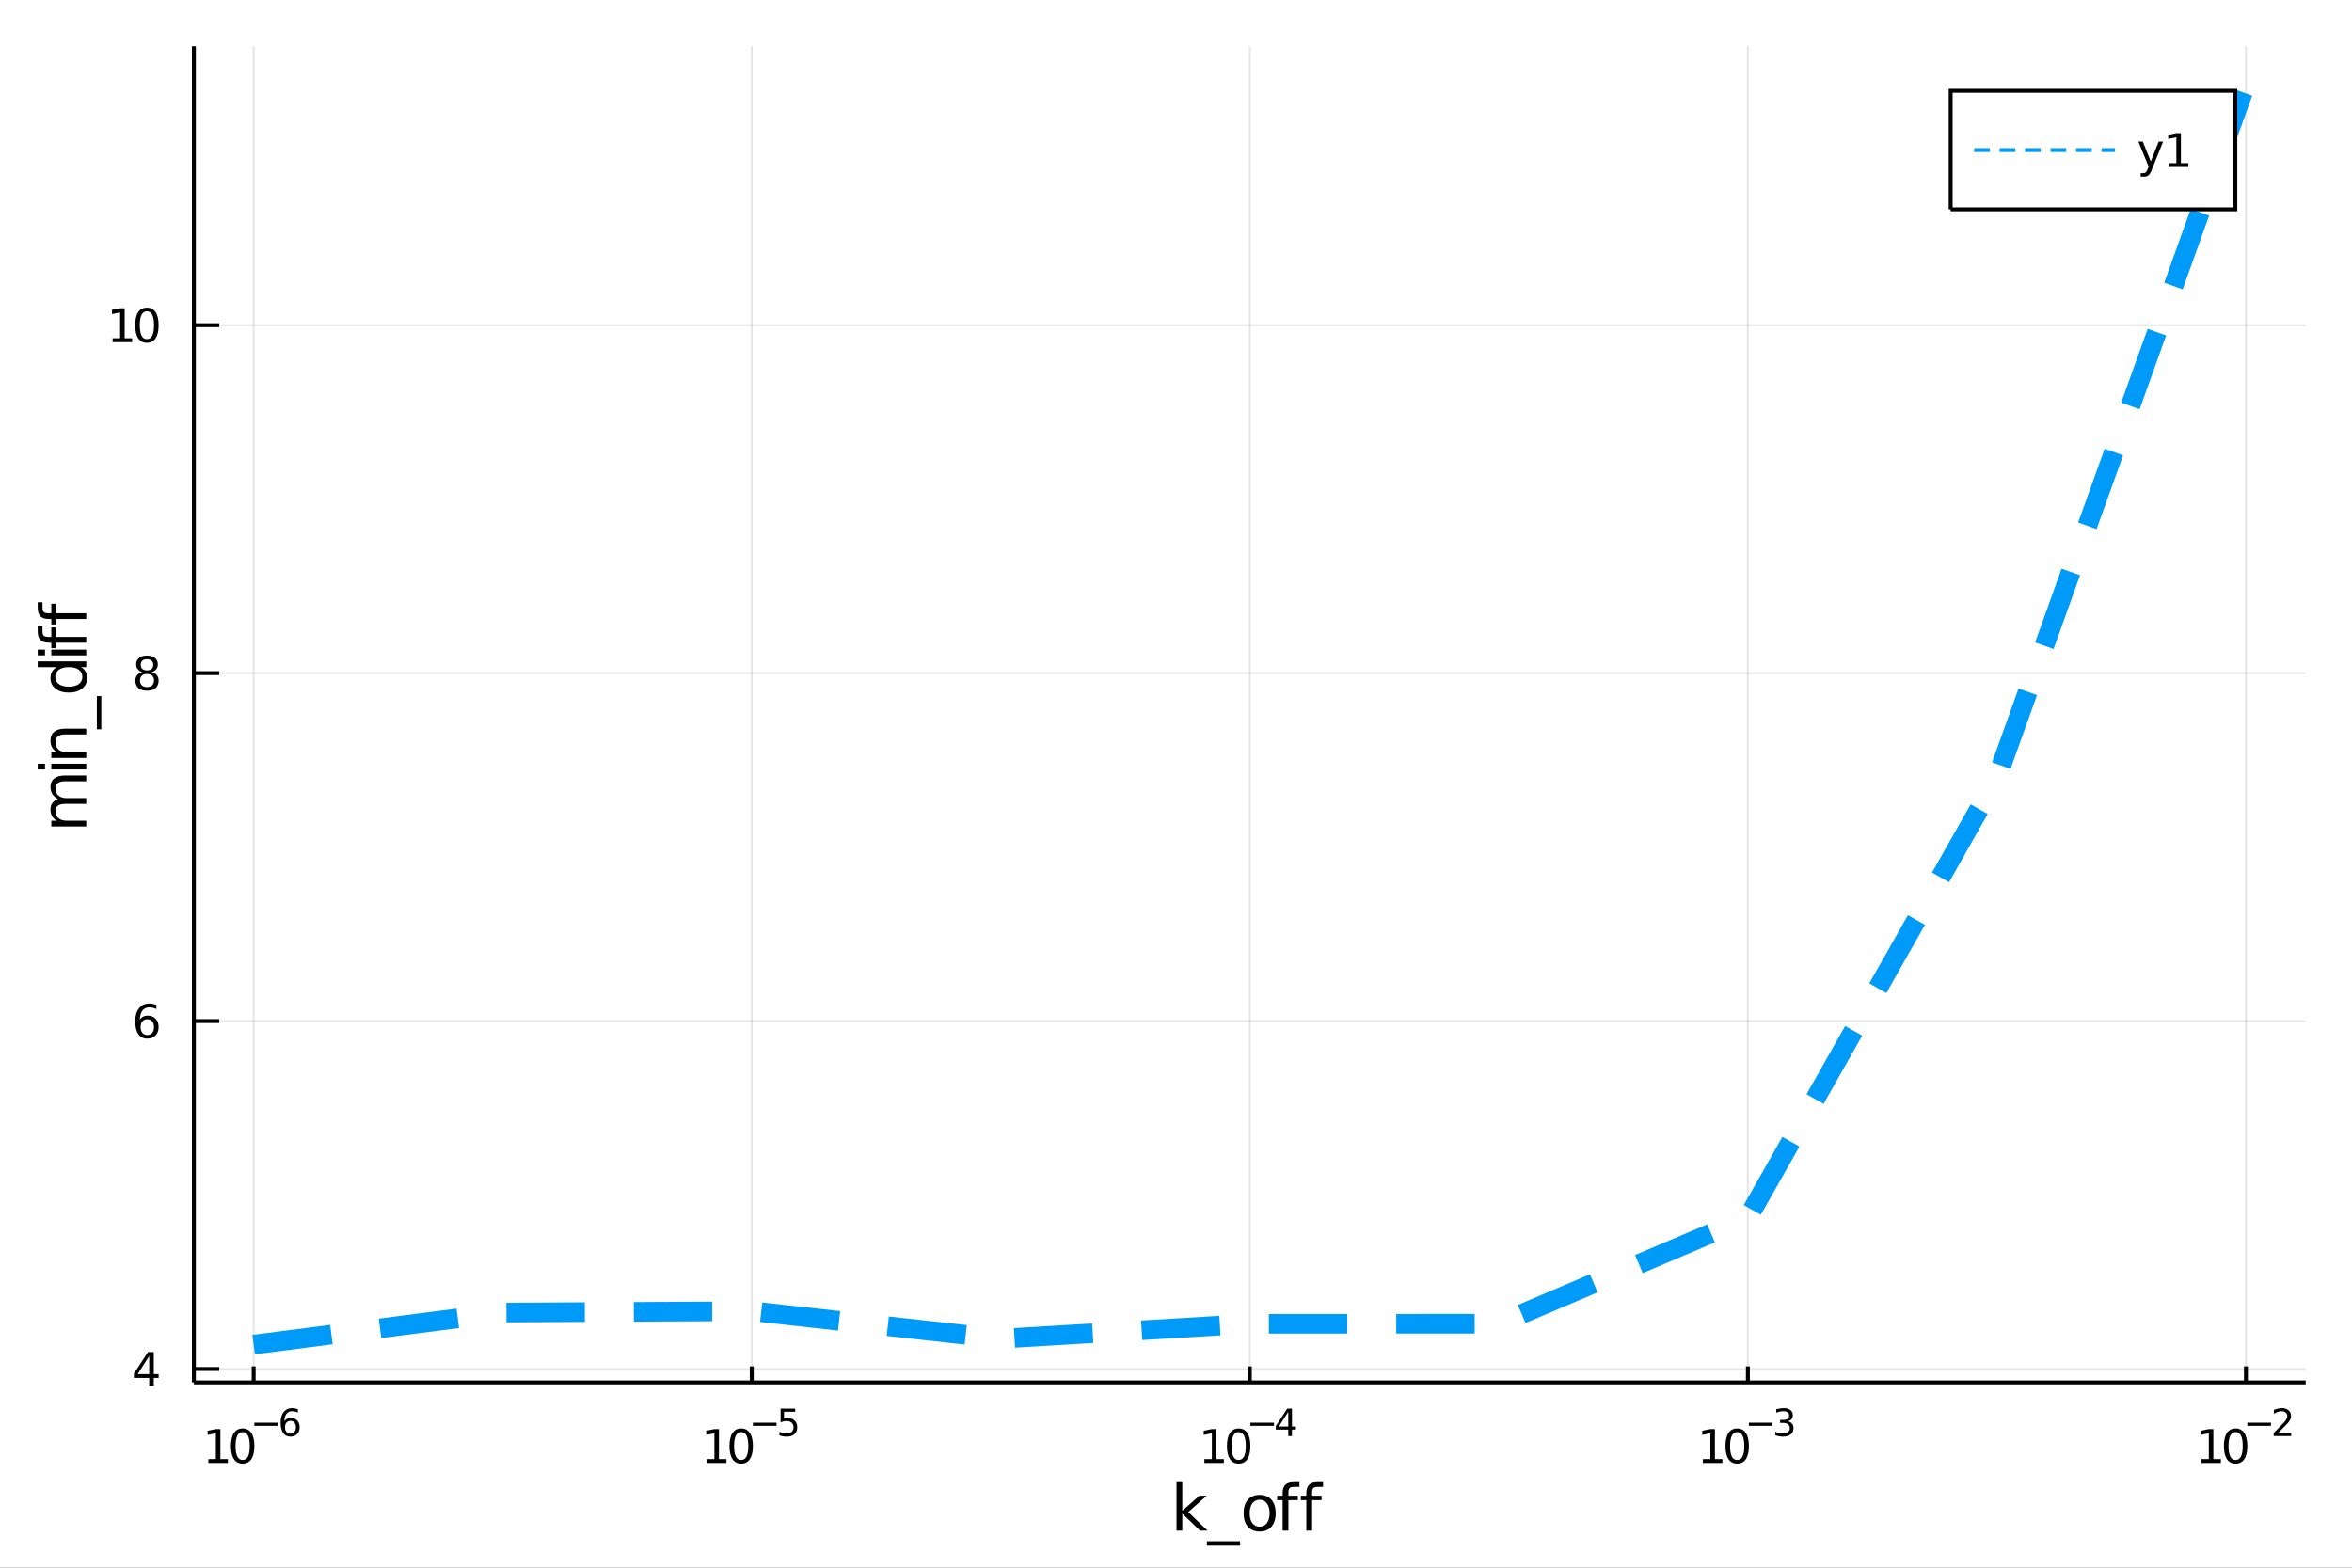 <?xml version="1.0" encoding="utf-8"?>
<svg xmlns="http://www.w3.org/2000/svg" xmlns:xlink="http://www.w3.org/1999/xlink" width="600" height="400" viewBox="0 0 2400 1600">
<rect x="0" y="0" width="2400" height="1600" fill="#333333" stroke="none"/>
<defs>
  <clipPath id="clip190">
    <rect x="0" y="0" width="2400" height="1600"/>
  </clipPath>
</defs>
<path clip-path="url(#clip190)" d="
M0 1600 L2400 1600 L2400 0 L0 0  Z
  " fill="#ffffff" fill-rule="evenodd" fill-opacity="1"/>
<defs>
  <clipPath id="clip191">
    <rect x="480" y="0" width="1681" height="1600"/>
  </clipPath>
</defs>
<path clip-path="url(#clip190)" d="
M197.852 1410.9 L2352.76 1410.9 L2352.76 47.244 L197.852 47.244  Z
  " fill="#ffffff" fill-rule="evenodd" fill-opacity="1"/>
<defs>
  <clipPath id="clip192">
    <rect x="197" y="47" width="2156" height="1365"/>
  </clipPath>
</defs>
<polyline clip-path="url(#clip192)" style="stroke:#000000; stroke-width:2; stroke-opacity:0.1; fill:none" points="
  258.84,1410.9 258.84,47.244 
  "/>
<polyline clip-path="url(#clip192)" style="stroke:#000000; stroke-width:2; stroke-opacity:0.1; fill:none" points="
  767.072,1410.9 767.072,47.244 
  "/>
<polyline clip-path="url(#clip192)" style="stroke:#000000; stroke-width:2; stroke-opacity:0.1; fill:none" points="
  1275.3,1410.9 1275.3,47.244 
  "/>
<polyline clip-path="url(#clip192)" style="stroke:#000000; stroke-width:2; stroke-opacity:0.1; fill:none" points="
  1783.54,1410.9 1783.54,47.244 
  "/>
<polyline clip-path="url(#clip192)" style="stroke:#000000; stroke-width:2; stroke-opacity:0.1; fill:none" points="
  2291.77,1410.9 2291.77,47.244 
  "/>
<polyline clip-path="url(#clip190)" style="stroke:#000000; stroke-width:4; stroke-opacity:1; fill:none" points="
  197.852,1410.9 2352.76,1410.9 
  "/>
<polyline clip-path="url(#clip190)" style="stroke:#000000; stroke-width:4; stroke-opacity:1; fill:none" points="
  258.84,1410.9 258.84,1394.53 
  "/>
<polyline clip-path="url(#clip190)" style="stroke:#000000; stroke-width:4; stroke-opacity:1; fill:none" points="
  767.072,1410.9 767.072,1394.53 
  "/>
<polyline clip-path="url(#clip190)" style="stroke:#000000; stroke-width:4; stroke-opacity:1; fill:none" points="
  1275.3,1410.9 1275.3,1394.53 
  "/>
<polyline clip-path="url(#clip190)" style="stroke:#000000; stroke-width:4; stroke-opacity:1; fill:none" points="
  1783.54,1410.9 1783.54,1394.53 
  "/>
<polyline clip-path="url(#clip190)" style="stroke:#000000; stroke-width:4; stroke-opacity:1; fill:none" points="
  2291.77,1410.9 2291.77,1394.53 
  "/>
<path clip-path="url(#clip190)" d="M 0 0 M212.62 1489.17 L220.258 1489.17 L220.258 1462.8 L211.948 1464.47 L211.948 1460.21 L220.212 1458.54 L224.888 1458.54 L224.888 1489.17 L232.527 1489.17 L232.527 1493.1 L212.62 1493.1 L212.62 1489.17 Z" fill="#000000" fill-rule="evenodd" fill-opacity="1" /><path clip-path="url(#clip190)" d="M 0 0 M247.596 1461.62 Q243.985 1461.62 242.156 1465.19 Q240.351 1468.73 240.351 1475.86 Q240.351 1482.97 242.156 1486.53 Q243.985 1490.07 247.596 1490.07 Q251.23 1490.07 253.036 1486.53 Q254.865 1482.97 254.865 1475.86 Q254.865 1468.73 253.036 1465.19 Q251.23 1461.62 247.596 1461.62 M247.596 1457.92 Q253.406 1457.92 256.462 1462.53 Q259.541 1467.11 259.541 1475.86 Q259.541 1484.59 256.462 1489.19 Q253.406 1493.78 247.596 1493.78 Q241.786 1493.78 238.707 1489.19 Q235.652 1484.59 235.652 1475.86 Q235.652 1467.11 238.707 1462.53 Q241.786 1457.92 247.596 1457.92 Z" fill="#000000" fill-rule="evenodd" fill-opacity="1" /><path clip-path="url(#clip190)" d="M 0 0 M259.541 1452.02 L283.652 1452.02 L283.652 1455.22 L259.541 1455.22 L259.541 1452.02 Z" fill="#000000" fill-rule="evenodd" fill-opacity="1" /><path clip-path="url(#clip190)" d="M 0 0 M296.366 1450.14 Q293.808 1450.14 292.304 1451.89 Q290.818 1453.64 290.818 1456.68 Q290.818 1459.71 292.304 1461.48 Q293.808 1463.23 296.366 1463.23 Q298.924 1463.23 300.41 1461.48 Q301.914 1459.71 301.914 1456.68 Q301.914 1453.64 300.41 1451.89 Q298.924 1450.14 296.366 1450.14 M303.908 1438.23 L303.908 1441.69 Q302.479 1441.02 301.012 1440.66 Q299.563 1440.3 298.134 1440.3 Q294.373 1440.3 292.379 1442.84 Q290.404 1445.38 290.122 1450.52 Q291.232 1448.88 292.906 1448.01 Q294.579 1447.13 296.592 1447.13 Q300.824 1447.13 303.269 1449.71 Q305.732 1452.26 305.732 1456.68 Q305.732 1461.01 303.175 1463.62 Q300.617 1466.24 296.366 1466.24 Q291.495 1466.24 288.918 1462.51 Q286.342 1458.77 286.342 1451.68 Q286.342 1445.02 289.501 1441.07 Q292.661 1437.11 297.984 1437.11 Q299.413 1437.11 300.861 1437.39 Q302.328 1437.67 303.908 1438.23 Z" fill="#000000" fill-rule="evenodd" fill-opacity="1" /><path clip-path="url(#clip190)" d="M 0 0 M721.322 1489.17 L728.96 1489.17 L728.96 1462.8 L720.65 1464.47 L720.65 1460.21 L728.914 1458.54 L733.59 1458.54 L733.59 1489.17 L741.229 1489.17 L741.229 1493.1 L721.322 1493.1 L721.322 1489.17 Z" fill="#000000" fill-rule="evenodd" fill-opacity="1" /><path clip-path="url(#clip190)" d="M 0 0 M756.298 1461.62 Q752.687 1461.62 750.859 1465.19 Q749.053 1468.73 749.053 1475.86 Q749.053 1482.97 750.859 1486.53 Q752.687 1490.07 756.298 1490.07 Q759.933 1490.07 761.738 1486.53 Q763.567 1482.97 763.567 1475.86 Q763.567 1468.73 761.738 1465.19 Q759.933 1461.62 756.298 1461.62 M756.298 1457.92 Q762.108 1457.92 765.164 1462.53 Q768.243 1467.11 768.243 1475.86 Q768.243 1484.59 765.164 1489.19 Q762.108 1493.78 756.298 1493.78 Q750.488 1493.78 747.409 1489.19 Q744.354 1484.59 744.354 1475.86 Q744.354 1467.11 747.409 1462.53 Q750.488 1457.92 756.298 1457.92 Z" fill="#000000" fill-rule="evenodd" fill-opacity="1" /><path clip-path="url(#clip190)" d="M 0 0 M768.243 1452.02 L792.354 1452.02 L792.354 1455.22 L768.243 1455.22 L768.243 1452.02 Z" fill="#000000" fill-rule="evenodd" fill-opacity="1" /><path clip-path="url(#clip190)" d="M 0 0 M796.511 1437.61 L811.425 1437.61 L811.425 1440.81 L799.99 1440.81 L799.99 1447.69 Q800.818 1447.41 801.645 1447.28 Q802.473 1447.13 803.3 1447.13 Q808.002 1447.13 810.748 1449.71 Q813.494 1452.28 813.494 1456.68 Q813.494 1461.22 810.673 1463.74 Q807.852 1466.24 802.717 1466.24 Q800.949 1466.24 799.106 1465.94 Q797.282 1465.64 795.326 1465.04 L795.326 1461.22 Q797.019 1462.14 798.824 1462.59 Q800.63 1463.04 802.642 1463.04 Q805.896 1463.04 807.795 1461.33 Q809.695 1459.62 809.695 1456.68 Q809.695 1453.75 807.795 1452.04 Q805.896 1450.33 802.642 1450.33 Q801.119 1450.33 799.595 1450.67 Q798.091 1451 796.511 1451.72 L796.511 1437.61 Z" fill="#000000" fill-rule="evenodd" fill-opacity="1" /><path clip-path="url(#clip190)" d="M 0 0 M1228.95 1489.17 L1236.59 1489.17 L1236.59 1462.8 L1228.28 1464.47 L1228.28 1460.21 L1236.54 1458.54 L1241.22 1458.54 L1241.22 1489.17 L1248.86 1489.17 L1248.86 1493.1 L1228.95 1493.1 L1228.95 1489.17 Z" fill="#000000" fill-rule="evenodd" fill-opacity="1" /><path clip-path="url(#clip190)" d="M 0 0 M1263.93 1461.62 Q1260.32 1461.62 1258.49 1465.19 Q1256.68 1468.73 1256.68 1475.86 Q1256.68 1482.97 1258.49 1486.53 Q1260.32 1490.07 1263.93 1490.07 Q1267.56 1490.07 1269.37 1486.53 Q1271.2 1482.97 1271.2 1475.86 Q1271.2 1468.73 1269.37 1465.19 Q1267.56 1461.62 1263.93 1461.62 M1263.93 1457.92 Q1269.74 1457.92 1272.79 1462.53 Q1275.87 1467.11 1275.87 1475.86 Q1275.87 1484.59 1272.79 1489.19 Q1269.74 1493.78 1263.93 1493.78 Q1258.12 1493.78 1255.04 1489.19 Q1251.98 1484.59 1251.98 1475.86 Q1251.98 1467.11 1255.04 1462.53 Q1258.12 1457.92 1263.93 1457.92 Z" fill="#000000" fill-rule="evenodd" fill-opacity="1" /><path clip-path="url(#clip190)" d="M 0 0 M1275.87 1452.02 L1299.98 1452.02 L1299.98 1455.22 L1275.87 1455.22 L1275.87 1452.02 Z" fill="#000000" fill-rule="evenodd" fill-opacity="1" /><path clip-path="url(#clip190)" d="M 0 0 M1314.54 1440.92 L1304.95 1455.91 L1314.54 1455.91 L1314.54 1440.92 M1313.54 1437.61 L1318.32 1437.61 L1318.32 1455.91 L1322.33 1455.91 L1322.33 1459.07 L1318.32 1459.07 L1318.32 1465.69 L1314.54 1465.69 L1314.54 1459.07 L1301.87 1459.07 L1301.87 1455.41 L1313.54 1437.61 Z" fill="#000000" fill-rule="evenodd" fill-opacity="1" /><path clip-path="url(#clip190)" d="M 0 0 M1737.64 1489.17 L1745.28 1489.17 L1745.28 1462.8 L1736.97 1464.47 L1736.97 1460.21 L1745.24 1458.54 L1749.91 1458.54 L1749.91 1489.17 L1757.55 1489.17 L1757.55 1493.1 L1737.64 1493.1 L1737.64 1489.17 Z" fill="#000000" fill-rule="evenodd" fill-opacity="1" /><path clip-path="url(#clip190)" d="M 0 0 M1772.62 1461.62 Q1769.01 1461.62 1767.18 1465.19 Q1765.38 1468.73 1765.38 1475.86 Q1765.38 1482.97 1767.18 1486.53 Q1769.01 1490.07 1772.62 1490.07 Q1776.26 1490.07 1778.06 1486.53 Q1779.89 1482.97 1779.89 1475.86 Q1779.89 1468.73 1778.06 1465.19 Q1776.26 1461.62 1772.62 1461.62 M1772.62 1457.92 Q1778.43 1457.92 1781.49 1462.53 Q1784.57 1467.11 1784.57 1475.86 Q1784.57 1484.59 1781.49 1489.19 Q1778.43 1493.78 1772.62 1493.78 Q1766.81 1493.78 1763.73 1489.19 Q1760.68 1484.59 1760.68 1475.86 Q1760.68 1467.11 1763.73 1462.53 Q1766.81 1457.92 1772.62 1457.92 Z" fill="#000000" fill-rule="evenodd" fill-opacity="1" /><path clip-path="url(#clip190)" d="M 0 0 M1784.57 1452.02 L1808.68 1452.02 L1808.68 1455.22 L1784.57 1455.22 L1784.57 1452.02 Z" fill="#000000" fill-rule="evenodd" fill-opacity="1" /><path clip-path="url(#clip190)" d="M 0 0 M1824.31 1450.55 Q1827.03 1451.14 1828.56 1452.98 Q1830.1 1454.82 1830.1 1457.53 Q1830.1 1461.69 1827.24 1463.96 Q1824.38 1466.24 1819.12 1466.24 Q1817.35 1466.24 1815.47 1465.88 Q1813.6 1465.54 1811.61 1464.85 L1811.61 1461.18 Q1813.19 1462.1 1815.07 1462.57 Q1816.95 1463.04 1819 1463.04 Q1822.58 1463.04 1824.44 1461.63 Q1826.32 1460.22 1826.32 1457.53 Q1826.32 1455.05 1824.57 1453.66 Q1822.84 1452.25 1819.74 1452.25 L1816.46 1452.25 L1816.46 1449.12 L1819.89 1449.12 Q1822.69 1449.12 1824.17 1448.01 Q1825.66 1446.89 1825.66 1444.78 Q1825.66 1442.62 1824.12 1441.47 Q1822.59 1440.3 1819.74 1440.3 Q1818.17 1440.3 1816.39 1440.64 Q1814.6 1440.98 1812.46 1441.69 L1812.46 1438.31 Q1814.62 1437.71 1816.5 1437.41 Q1818.4 1437.11 1820.07 1437.11 Q1824.4 1437.11 1826.92 1439.08 Q1829.44 1441.04 1829.44 1444.38 Q1829.44 1446.72 1828.11 1448.33 Q1826.77 1449.93 1824.31 1450.55 Z" fill="#000000" fill-rule="evenodd" fill-opacity="1" /><path clip-path="url(#clip190)" d="M 0 0 M2246.26 1489.17 L2253.9 1489.17 L2253.9 1462.8 L2245.59 1464.47 L2245.59 1460.21 L2253.85 1458.54 L2258.53 1458.54 L2258.53 1489.17 L2266.17 1489.17 L2266.17 1493.1 L2246.26 1493.1 L2246.26 1489.17 Z" fill="#000000" fill-rule="evenodd" fill-opacity="1" /><path clip-path="url(#clip190)" d="M 0 0 M2281.24 1461.62 Q2277.63 1461.62 2275.8 1465.19 Q2273.99 1468.73 2273.99 1475.86 Q2273.99 1482.97 2275.8 1486.53 Q2277.63 1490.07 2281.24 1490.07 Q2284.87 1490.07 2286.68 1486.53 Q2288.51 1482.97 2288.51 1475.86 Q2288.51 1468.73 2286.68 1465.19 Q2284.87 1461.62 2281.24 1461.62 M2281.24 1457.92 Q2287.05 1457.92 2290.1 1462.53 Q2293.18 1467.11 2293.18 1475.86 Q2293.18 1484.59 2290.1 1489.19 Q2287.05 1493.78 2281.24 1493.78 Q2275.43 1493.78 2272.35 1489.19 Q2269.29 1484.59 2269.29 1475.86 Q2269.29 1467.11 2272.35 1462.53 Q2275.43 1457.92 2281.24 1457.92 Z" fill="#000000" fill-rule="evenodd" fill-opacity="1" /><path clip-path="url(#clip190)" d="M 0 0 M2293.18 1452.02 L2317.29 1452.02 L2317.29 1455.22 L2293.18 1455.22 L2293.18 1452.02 Z" fill="#000000" fill-rule="evenodd" fill-opacity="1" /><path clip-path="url(#clip190)" d="M 0 0 M2324.69 1462.5 L2337.95 1462.5 L2337.95 1465.69 L2320.12 1465.69 L2320.12 1462.5 Q2322.28 1460.26 2326 1456.5 Q2329.75 1452.72 2330.7 1451.63 Q2332.53 1449.58 2333.24 1448.16 Q2333.98 1446.74 2333.98 1445.36 Q2333.98 1443.12 2332.4 1441.71 Q2330.84 1440.3 2328.32 1440.3 Q2326.53 1440.3 2324.54 1440.92 Q2322.56 1441.54 2320.3 1442.8 L2320.3 1438.97 Q2322.6 1438.05 2324.59 1437.58 Q2326.59 1437.11 2328.24 1437.11 Q2332.6 1437.11 2335.2 1439.29 Q2337.8 1441.47 2337.8 1445.12 Q2337.8 1446.85 2337.14 1448.41 Q2336.5 1449.95 2334.79 1452.06 Q2334.32 1452.6 2331.8 1455.22 Q2329.28 1457.81 2324.69 1462.5 Z" fill="#000000" fill-rule="evenodd" fill-opacity="1" /><path clip-path="url(#clip190)" d="M 0 0 M1200.52 1512.66 L1206.41 1512.66 L1206.41 1541.91 L1223.89 1526.54 L1231.36 1526.54 L1212.46 1543.22 L1232.16 1562.19 L1224.52 1562.19 L1206.41 1544.78 L1206.41 1562.19 L1200.52 1562.19 L1200.52 1512.66 Z" fill="#000000" fill-rule="evenodd" fill-opacity="1" /><path clip-path="url(#clip190)" d="M 0 0 M1265.39 1573.01 L1265.39 1577.56 L1231.52 1577.56 L1231.52 1573.01 L1265.39 1573.01 Z" fill="#000000" fill-rule="evenodd" fill-opacity="1" /><path clip-path="url(#clip190)" d="M 0 0 M1285.35 1530.64 Q1280.64 1530.64 1277.9 1534.34 Q1275.16 1538 1275.16 1544.39 Q1275.16 1550.79 1277.87 1554.48 Q1280.6 1558.14 1285.35 1558.14 Q1290.02 1558.14 1292.76 1554.45 Q1295.5 1550.76 1295.5 1544.39 Q1295.5 1538.06 1292.76 1534.37 Q1290.02 1530.64 1285.35 1530.64 M1285.35 1525.68 Q1292.98 1525.68 1297.35 1530.64 Q1301.71 1535.61 1301.71 1544.39 Q1301.71 1553.15 1297.35 1558.14 Q1292.98 1563.11 1285.35 1563.11 Q1277.68 1563.11 1273.31 1558.14 Q1268.99 1553.15 1268.99 1544.39 Q1268.99 1535.61 1273.31 1530.64 Q1277.68 1525.68 1285.35 1525.68 Z" fill="#000000" fill-rule="evenodd" fill-opacity="1" /><path clip-path="url(#clip190)" d="M 0 0 M1325.9 1512.66 L1325.9 1517.53 L1320.29 1517.53 Q1317.14 1517.53 1315.9 1518.8 Q1314.69 1520.08 1314.69 1523.39 L1314.69 1526.54 L1324.34 1526.54 L1324.34 1531.09 L1314.69 1531.09 L1314.69 1562.19 L1308.8 1562.19 L1308.8 1531.09 L1303.2 1531.09 L1303.2 1526.54 L1308.8 1526.54 L1308.8 1524.05 Q1308.8 1518.1 1311.57 1515.4 Q1314.34 1512.66 1320.36 1512.66 L1325.9 1512.66 Z" fill="#000000" fill-rule="evenodd" fill-opacity="1" /><path clip-path="url(#clip190)" d="M 0 0 M1350.09 1512.66 L1350.09 1517.53 L1344.48 1517.53 Q1341.33 1517.53 1340.09 1518.8 Q1338.88 1520.08 1338.88 1523.39 L1338.88 1526.54 L1348.53 1526.54 L1348.53 1531.09 L1338.88 1531.09 L1338.88 1562.19 L1332.99 1562.19 L1332.99 1531.09 L1327.39 1531.09 L1327.39 1526.54 L1332.99 1526.54 L1332.99 1524.05 Q1332.99 1518.1 1335.76 1515.4 Q1338.53 1512.66 1344.55 1512.66 L1350.09 1512.66 Z" fill="#000000" fill-rule="evenodd" fill-opacity="1" /><polyline clip-path="url(#clip192)" style="stroke:#000000; stroke-width:2; stroke-opacity:0.1; fill:none" points="
  197.852,1397.21 2352.76,1397.21 
  "/>
<polyline clip-path="url(#clip192)" style="stroke:#000000; stroke-width:2; stroke-opacity:0.1; fill:none" points="
  197.852,1042.11 2352.76,1042.11 
  "/>
<polyline clip-path="url(#clip192)" style="stroke:#000000; stroke-width:2; stroke-opacity:0.1; fill:none" points="
  197.852,687.004 2352.76,687.004 
  "/>
<polyline clip-path="url(#clip192)" style="stroke:#000000; stroke-width:2; stroke-opacity:0.1; fill:none" points="
  197.852,331.901 2352.76,331.901 
  "/>
<polyline clip-path="url(#clip190)" style="stroke:#000000; stroke-width:4; stroke-opacity:1; fill:none" points="
  197.852,1410.9 197.852,47.244 
  "/>
<polyline clip-path="url(#clip190)" style="stroke:#000000; stroke-width:4; stroke-opacity:1; fill:none" points="
  197.852,1397.21 223.711,1397.21 
  "/>
<polyline clip-path="url(#clip190)" style="stroke:#000000; stroke-width:4; stroke-opacity:1; fill:none" points="
  197.852,1042.11 223.711,1042.11 
  "/>
<polyline clip-path="url(#clip190)" style="stroke:#000000; stroke-width:4; stroke-opacity:1; fill:none" points="
  197.852,687.004 223.711,687.004 
  "/>
<polyline clip-path="url(#clip190)" style="stroke:#000000; stroke-width:4; stroke-opacity:1; fill:none" points="
  197.852,331.901 223.711,331.901 
  "/>
<path clip-path="url(#clip190)" d="M 0 0 M152.269 1384 L140.464 1402.45 L152.269 1402.45 L152.269 1384 M151.042 1379.93 L156.922 1379.93 L156.922 1402.45 L161.852 1402.45 L161.852 1406.34 L156.922 1406.34 L156.922 1414.49 L152.269 1414.49 L152.269 1406.34 L136.667 1406.34 L136.667 1401.83 L151.042 1379.93 Z" fill="#000000" fill-rule="evenodd" fill-opacity="1" /><path clip-path="url(#clip190)" d="M 0 0 M150.325 1040.24 Q147.177 1040.24 145.325 1042.4 Q143.496 1044.55 143.496 1048.3 Q143.496 1052.03 145.325 1054.2 Q147.177 1056.35 150.325 1056.35 Q153.473 1056.35 155.302 1054.2 Q157.153 1052.03 157.153 1048.3 Q157.153 1044.55 155.302 1042.4 Q153.473 1040.24 150.325 1040.24 M159.607 1025.59 L159.607 1029.85 Q157.848 1029.02 156.042 1028.58 Q154.26 1028.14 152.501 1028.14 Q147.871 1028.14 145.417 1031.26 Q142.987 1034.39 142.64 1040.71 Q144.005 1038.69 146.066 1037.63 Q148.126 1036.54 150.603 1036.54 Q155.811 1036.54 158.82 1039.71 Q161.852 1042.86 161.852 1048.3 Q161.852 1053.62 158.704 1056.84 Q155.556 1060.06 150.325 1060.06 Q144.329 1060.06 141.158 1055.47 Q137.987 1050.87 137.987 1042.14 Q137.987 1033.95 141.876 1029.09 Q145.765 1024.2 152.316 1024.2 Q154.075 1024.2 155.857 1024.55 Q157.663 1024.9 159.607 1025.59 Z" fill="#000000" fill-rule="evenodd" fill-opacity="1" /><path clip-path="url(#clip190)" d="M 0 0 M150.001 687.872 Q146.667 687.872 144.746 689.654 Q142.848 691.437 142.848 694.562 Q142.848 697.687 144.746 699.469 Q146.667 701.252 150.001 701.252 Q153.334 701.252 155.255 699.469 Q157.177 697.664 157.177 694.562 Q157.177 691.437 155.255 689.654 Q153.357 687.872 150.001 687.872 M145.325 685.881 Q142.316 685.141 140.626 683.08 Q138.959 681.02 138.959 678.057 Q138.959 673.914 141.899 671.506 Q144.862 669.099 150.001 669.099 Q155.163 669.099 158.103 671.506 Q161.042 673.914 161.042 678.057 Q161.042 681.02 159.353 683.08 Q157.686 685.141 154.7 685.881 Q158.079 686.668 159.954 688.96 Q161.852 691.252 161.852 694.562 Q161.852 699.585 158.774 702.27 Q155.718 704.955 150.001 704.955 Q144.283 704.955 141.204 702.27 Q138.149 699.585 138.149 694.562 Q138.149 691.252 140.047 688.96 Q141.945 686.668 145.325 685.881 M143.612 678.497 Q143.612 681.182 145.279 682.687 Q146.968 684.191 150.001 684.191 Q153.01 684.191 154.7 682.687 Q156.413 681.182 156.413 678.497 Q156.413 675.812 154.7 674.307 Q153.01 672.803 150.001 672.803 Q146.968 672.803 145.279 674.307 Q143.612 675.812 143.612 678.497 Z" fill="#000000" fill-rule="evenodd" fill-opacity="1" /><path clip-path="url(#clip190)" d="M 0 0 M114.931 345.246 L122.57 345.246 L122.57 318.881 L114.26 320.547 L114.26 316.288 L122.524 314.621 L127.2 314.621 L127.2 345.246 L134.839 345.246 L134.839 349.181 L114.931 349.181 L114.931 345.246 Z" fill="#000000" fill-rule="evenodd" fill-opacity="1" /><path clip-path="url(#clip190)" d="M 0 0 M149.908 317.7 Q146.297 317.7 144.468 321.265 Q142.663 324.807 142.663 331.936 Q142.663 339.043 144.468 342.607 Q146.297 346.149 149.908 346.149 Q153.542 346.149 155.348 342.607 Q157.177 339.043 157.177 331.936 Q157.177 324.807 155.348 321.265 Q153.542 317.7 149.908 317.7 M149.908 313.996 Q155.718 313.996 158.774 318.603 Q161.852 323.186 161.852 331.936 Q161.852 340.663 158.774 345.269 Q155.718 349.853 149.908 349.853 Q144.098 349.853 141.019 345.269 Q137.964 340.663 137.964 331.936 Q137.964 323.186 141.019 318.603 Q144.098 313.996 149.908 313.996 Z" fill="#000000" fill-rule="evenodd" fill-opacity="1" /><path clip-path="url(#clip190)" d="M 0 0 M59.199 815.533 Q55.253 813.336 53.375 810.281 Q51.497 807.225 51.497 803.088 Q51.497 797.518 55.412 794.494 Q59.295 791.47 66.488 791.47 L88.004 791.47 L88.004 797.358 L66.679 797.358 Q61.555 797.358 59.072 799.173 Q56.589 800.987 56.589 804.711 Q56.589 809.262 59.613 811.904 Q62.637 814.546 67.857 814.546 L88.004 814.546 L88.004 820.434 L66.679 820.434 Q61.523 820.434 59.072 822.248 Q56.589 824.063 56.589 827.85 Q56.589 832.338 59.645 834.98 Q62.669 837.622 67.857 837.622 L88.004 837.622 L88.004 843.51 L52.356 843.51 L52.356 837.622 L57.894 837.622 Q54.616 835.616 53.056 832.815 Q51.497 830.015 51.497 826.163 Q51.497 822.28 53.47 819.575 Q55.444 816.838 59.199 815.533 Z" fill="#000000" fill-rule="evenodd" fill-opacity="1" /><path clip-path="url(#clip190)" d="M 0 0 M52.356 785.327 L52.356 779.471 L88.004 779.471 L88.004 785.327 L52.356 785.327 M38.479 785.327 L38.479 779.471 L45.895 779.471 L45.895 785.327 L38.479 785.327 Z" fill="#000000" fill-rule="evenodd" fill-opacity="1" /><path clip-path="url(#clip190)" d="M 0 0 M66.488 743.696 L88.004 743.696 L88.004 749.552 L66.679 749.552 Q61.618 749.552 59.104 751.525 Q56.589 753.499 56.589 757.446 Q56.589 762.188 59.613 764.925 Q62.637 767.662 67.857 767.662 L88.004 767.662 L88.004 773.551 L52.356 773.551 L52.356 767.662 L57.894 767.662 Q54.68 765.562 53.088 762.729 Q51.497 759.864 51.497 756.141 Q51.497 749.998 55.316 746.847 Q59.104 743.696 66.488 743.696 Z" fill="#000000" fill-rule="evenodd" fill-opacity="1" /><path clip-path="url(#clip190)" d="M 0 0 M98.826 710.467 L103.377 710.467 L103.377 744.332 L98.826 744.332 L98.826 710.467 Z" fill="#000000" fill-rule="evenodd" fill-opacity="1" /><path clip-path="url(#clip190)" d="M 0 0 M57.767 680.866 L38.479 680.866 L38.479 675.01 L88.004 675.01 L88.004 680.866 L82.657 680.866 Q85.84 682.712 87.399 685.545 Q88.927 688.346 88.927 692.292 Q88.927 698.754 83.771 702.828 Q78.615 706.87 70.212 706.87 Q61.809 706.87 56.653 702.828 Q51.497 698.754 51.497 692.292 Q51.497 688.346 53.056 685.545 Q54.584 682.712 57.767 680.866 M70.212 700.823 Q76.673 700.823 80.365 698.181 Q84.026 695.507 84.026 690.86 Q84.026 686.213 80.365 683.54 Q76.673 680.866 70.212 680.866 Q63.751 680.866 60.09 683.54 Q56.398 686.213 56.398 690.86 Q56.398 695.507 60.09 698.181 Q63.751 700.823 70.212 700.823 Z" fill="#000000" fill-rule="evenodd" fill-opacity="1" /><path clip-path="url(#clip190)" d="M 0 0 M52.356 668.867 L52.356 663.01 L88.004 663.01 L88.004 668.867 L52.356 668.867 M38.479 668.867 L38.479 663.01 L45.895 663.01 L45.895 668.867 L38.479 668.867 Z" fill="#000000" fill-rule="evenodd" fill-opacity="1" /><path clip-path="url(#clip190)" d="M 0 0 M38.479 638.821 L43.349 638.821 L43.349 644.422 Q43.349 647.573 44.622 648.815 Q45.895 650.024 49.205 650.024 L52.356 650.024 L52.356 640.38 L56.908 640.38 L56.908 650.024 L88.004 650.024 L88.004 655.912 L56.908 655.912 L56.908 661.514 L52.356 661.514 L52.356 655.912 L49.874 655.912 Q43.922 655.912 41.216 653.143 Q38.479 650.374 38.479 644.359 L38.479 638.821 Z" fill="#000000" fill-rule="evenodd" fill-opacity="1" /><path clip-path="url(#clip190)" d="M 0 0 M38.479 614.631 L43.349 614.631 L43.349 620.233 Q43.349 623.384 44.622 624.625 Q45.895 625.835 49.205 625.835 L52.356 625.835 L52.356 616.19 L56.908 616.19 L56.908 625.835 L88.004 625.835 L88.004 631.723 L56.908 631.723 L56.908 637.325 L52.356 637.325 L52.356 631.723 L49.874 631.723 Q43.922 631.723 41.216 628.954 Q38.479 626.185 38.479 620.169 L38.479 614.631 Z" fill="#000000" fill-rule="evenodd" fill-opacity="1" /><polyline clip-path="url(#clip192)" style="stroke:#009af9; stroke-width:20; stroke-opacity:1; fill:none" stroke-dasharray="80, 50" points="
  258.84,1372.3 512.956,1339.61 767.072,1338.2 1021.19,1366.29 1275.3,1351.1 1529.42,1350.99 1783.54,1242.79 2037.65,793.902 2291.77,85.838 
  "/>
<path clip-path="url(#clip190)" d="
M1990.47 213.659 L2280.93 213.659 L2280.93 92.699 L1990.47 92.699  Z
  " fill="#ffffff" fill-rule="evenodd" fill-opacity="1"/>
<polyline clip-path="url(#clip190)" style="stroke:#000000; stroke-width:4; stroke-opacity:1; fill:none" points="
  1990.47,213.659 2280.93,213.659 2280.93,92.699 1990.47,92.699 1990.47,213.659 
  "/>
<polyline clip-path="url(#clip190)" style="stroke:#009af9; stroke-width:4; stroke-opacity:1; fill:none" stroke-dasharray="16, 10" points="
  2014.42,153.179 2158.08,153.179 
  "/>
<path clip-path="url(#clip190)" d="M 0 0 M2195.86 172.867 Q2194.06 177.496 2192.34 178.908 Q2190.63 180.32 2187.76 180.32 L2184.36 180.32 L2184.36 176.755 L2186.86 176.755 Q2188.62 176.755 2189.59 175.922 Q2190.56 175.089 2191.74 171.987 L2192.51 170.043 L2182.02 144.533 L2186.53 144.533 L2194.64 164.811 L2202.74 144.533 L2207.25 144.533 L2195.86 172.867 Z" fill="#000000" fill-rule="evenodd" fill-opacity="1" /><path clip-path="url(#clip190)" d="M 0 0 M2213.13 166.524 L2220.77 166.524 L2220.77 140.158 L2212.46 141.825 L2212.46 137.566 L2220.72 135.899 L2225.4 135.899 L2225.4 166.524 L2233.04 166.524 L2233.04 170.459 L2213.13 170.459 L2213.13 166.524 Z" fill="#000000" fill-rule="evenodd" fill-opacity="1" /></svg>
